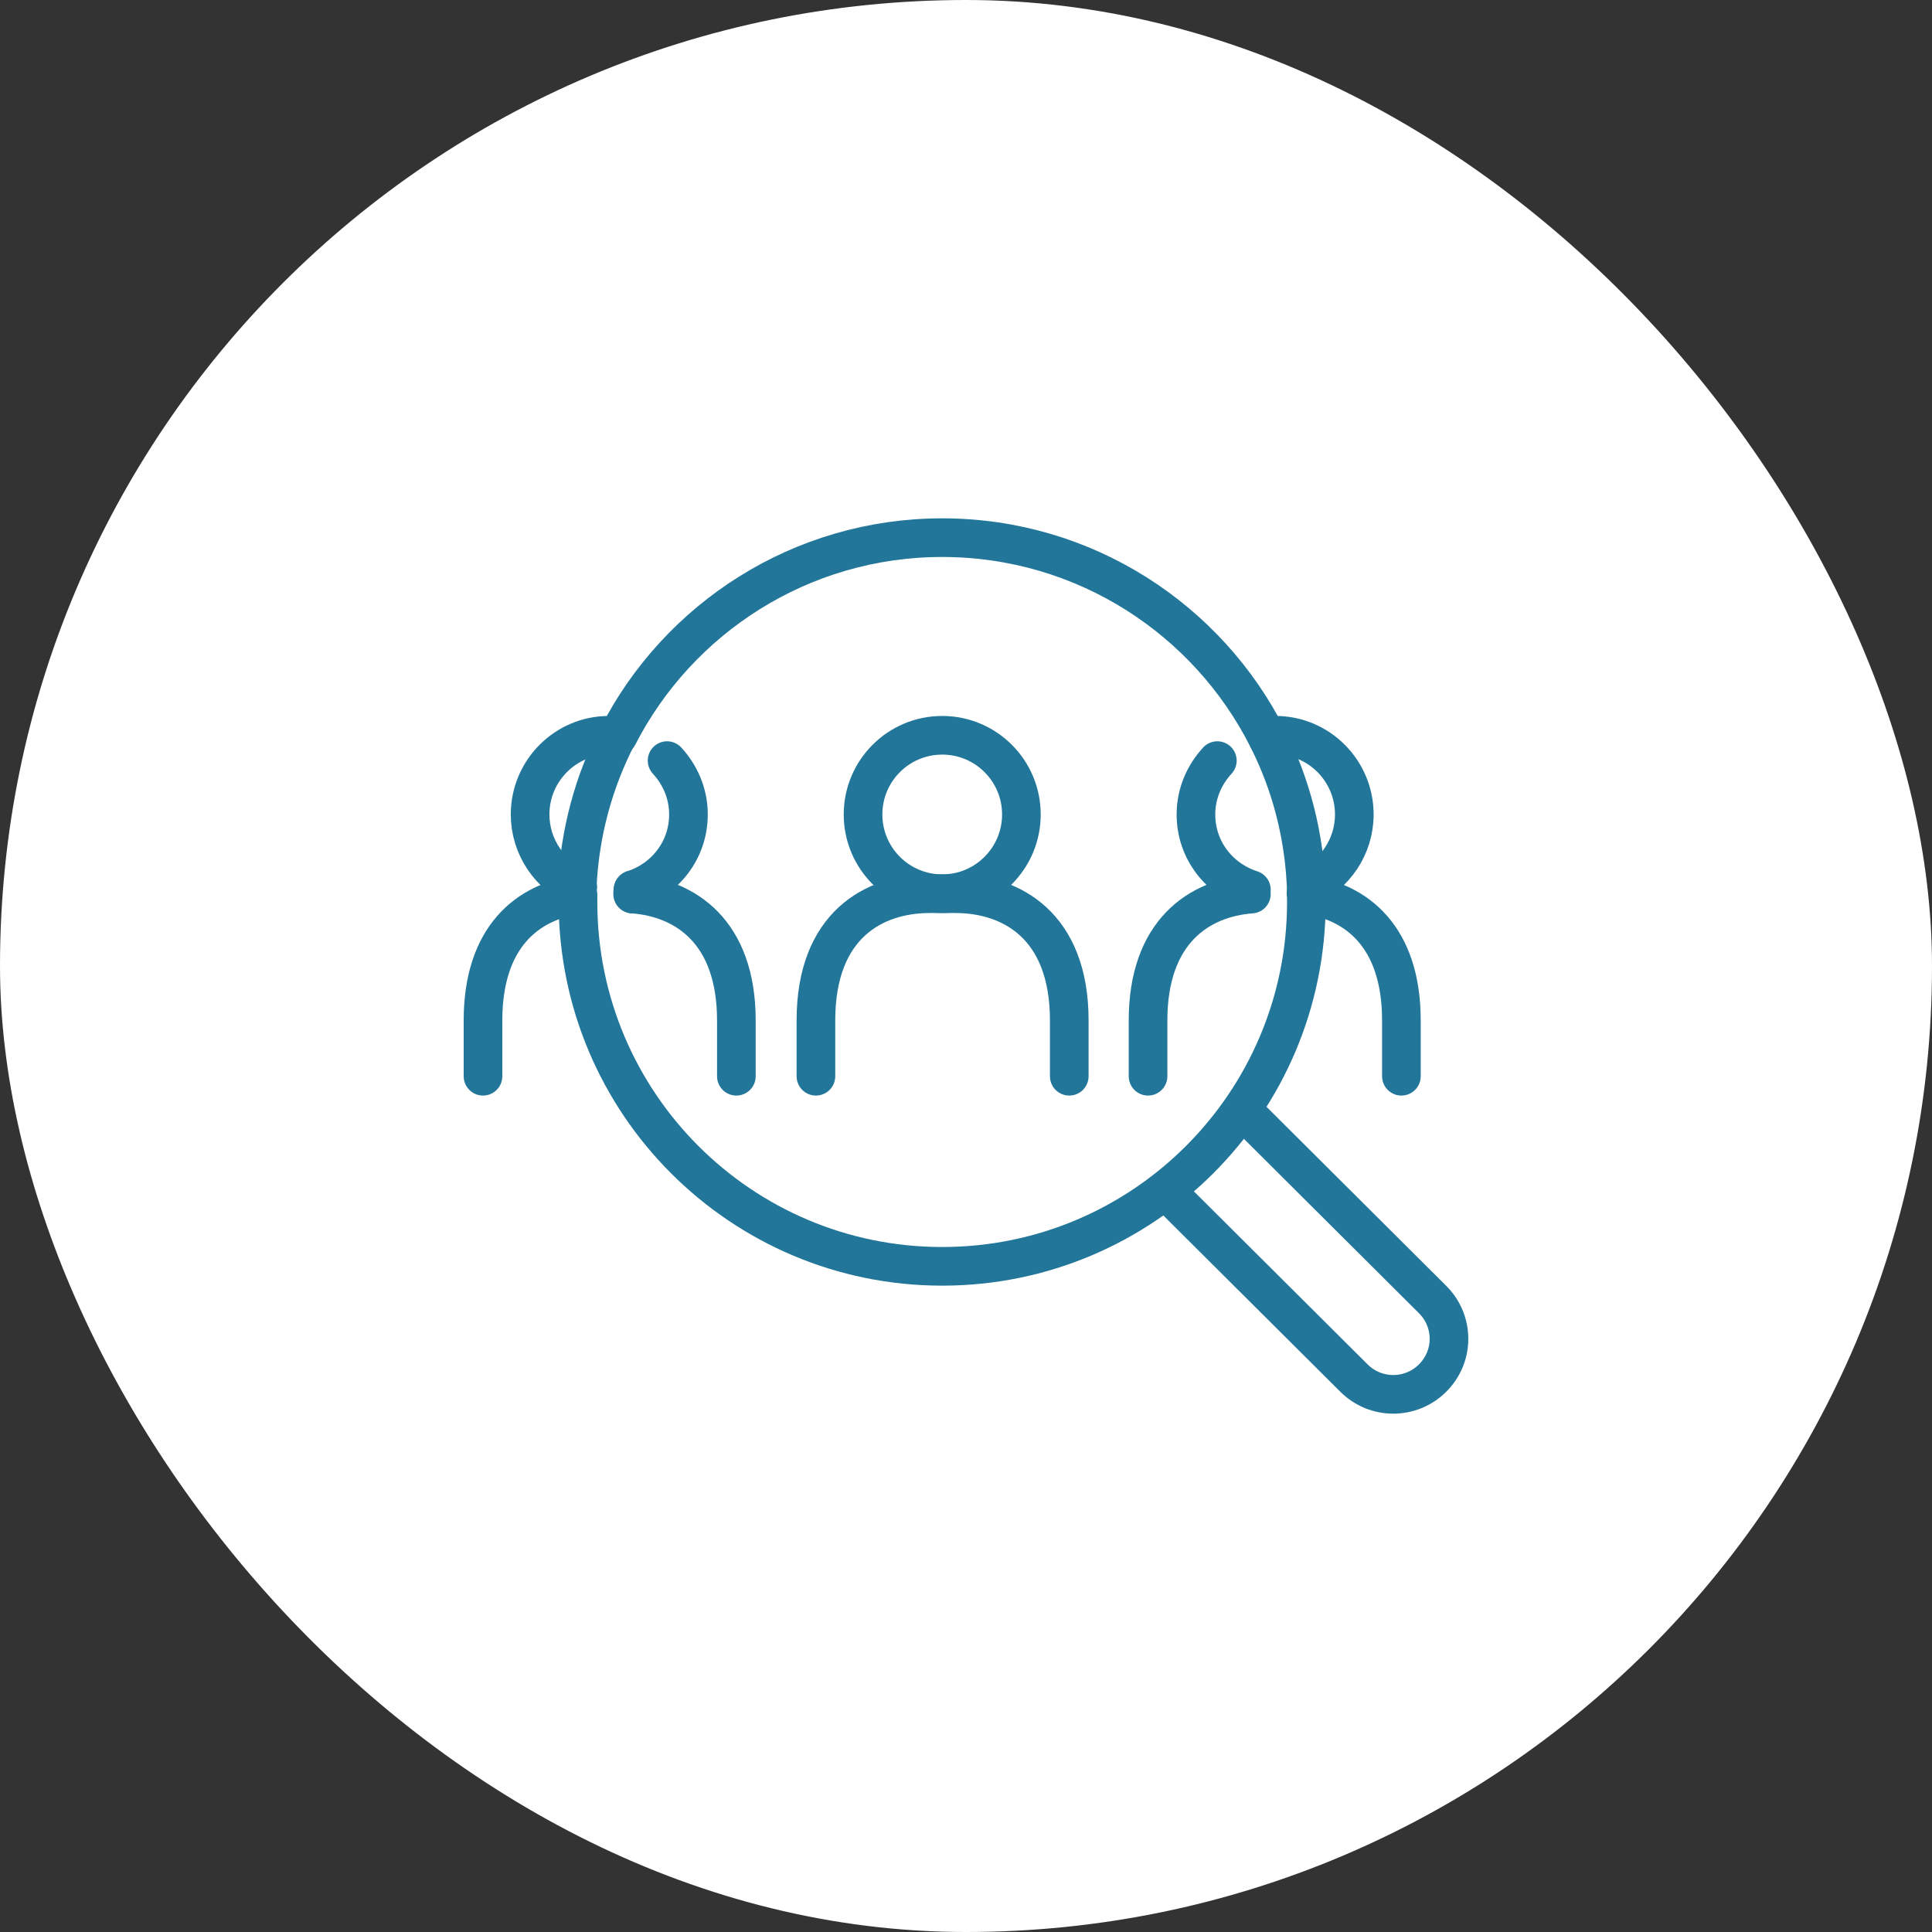 <svg width="100" height="100" viewBox="0 0 100 100" fill="none" xmlns="http://www.w3.org/2000/svg">
<rect x="0" y="0" width="100" height="100" fill="#333333" stroke="none"/>
<rect width="100" height="100" rx="50" fill="white"/>
<path d="M48.769 46.257C51.032 46.257 52.867 44.421 52.867 42.157C52.867 39.893 51.032 38.058 48.769 38.058C46.505 38.058 44.671 39.893 44.671 42.157C44.671 44.421 46.505 46.257 48.769 46.257Z" stroke="#227699" stroke-width="2" stroke-miterlimit="10" stroke-linecap="round" stroke-linejoin="round"/>
<path d="M42.232 55.706V52.816C42.232 47.897 45.223 46.257 48.133 46.257H49.444C52.333 46.257 55.345 47.897 55.345 52.816V55.706" stroke="#227699" stroke-width="2" stroke-miterlimit="10" stroke-linecap="round" stroke-linejoin="round"/>
<path d="M31.946 38.099C31.802 38.078 31.659 38.058 31.516 38.058C29.262 38.058 27.438 39.902 27.438 42.157C27.438 43.838 28.463 45.293 29.897 45.929" stroke="#227699" stroke-width="2" stroke-miterlimit="10" stroke-linecap="round" stroke-linejoin="round"/>
<path d="M32.766 46.051C34.425 45.518 35.634 44.002 35.634 42.157C35.634 41.071 35.204 40.107 34.528 39.369" stroke="#227699" stroke-width="2" stroke-miterlimit="10" stroke-linecap="round" stroke-linejoin="round"/>
<path d="M38.114 55.706V52.816C38.114 48.225 35.47 46.482 32.766 46.277" stroke="#227699" stroke-width="2" stroke-miterlimit="10" stroke-linecap="round" stroke-linejoin="round"/>
<path d="M29.897 46.318C27.357 46.667 25 48.45 25 52.816V55.706" stroke="#227699" stroke-width="2" stroke-miterlimit="10" stroke-linecap="round" stroke-linejoin="round"/>
<path d="M64.771 46.051C63.111 45.518 61.902 44.002 61.902 42.157C61.902 41.071 62.333 40.107 63.009 39.369" stroke="#227699" stroke-width="2" stroke-miterlimit="10" stroke-linecap="round" stroke-linejoin="round"/>
<path d="M59.423 55.706V52.816C59.423 48.225 62.066 46.482 64.771 46.277" stroke="#227699" stroke-width="2" stroke-miterlimit="10" stroke-linecap="round" stroke-linejoin="round"/>
<path d="M67.742 46.257C67.742 46.236 67.742 46.195 67.742 46.175" stroke="#227699" stroke-width="2" stroke-miterlimit="10" stroke-linecap="round" stroke-linejoin="round"/>
<path d="M31.947 38.099C30.738 40.456 30 43.1 29.877 45.929" stroke="#227699" stroke-width="2" stroke-miterlimit="10" stroke-linecap="round" stroke-linejoin="round"/>
<path d="M65.631 38.242C66.84 40.64 67.537 43.326 67.618 46.175" stroke="#227699" stroke-width="2" stroke-miterlimit="10" stroke-linecap="round" stroke-linejoin="round"/>
<path d="M31.987 38.098C35.101 32.011 41.453 27.829 48.768 27.829C56.144 27.829 62.537 32.072 65.631 38.242" stroke="#227699" stroke-width="2" stroke-miterlimit="10" stroke-linecap="round" stroke-linejoin="round"/>
<path d="M29.917 46.318C29.917 46.441 29.917 46.564 29.917 46.687C29.917 57.1 38.359 65.545 48.768 65.545C59.176 65.545 67.618 57.1 67.618 46.687C67.618 46.544 67.618 46.4 67.598 46.257" stroke="#227699" stroke-width="2" stroke-miterlimit="10" stroke-linecap="round" stroke-linejoin="round"/>
<path d="M29.877 46.318C29.877 46.175 29.877 46.052 29.898 45.908" stroke="#227699" stroke-width="2" stroke-miterlimit="10" stroke-linecap="round" stroke-linejoin="round"/>
<path d="M32.746 46.277C32.746 46.195 32.746 46.113 32.766 46.052" stroke="#227699" stroke-width="2" stroke-miterlimit="10" stroke-linecap="round" stroke-linejoin="round"/>
<path d="M60.467 61.753L70.077 71.325C71.204 72.453 73.028 72.453 74.154 71.325C75.281 70.198 75.281 68.394 74.154 67.267L64.545 57.694" stroke="#227699" stroke-width="2" stroke-miterlimit="10" stroke-linecap="round" stroke-linejoin="round"/>
<path d="M65.591 38.099C65.734 38.078 65.878 38.058 66.021 38.058C68.275 38.058 70.099 39.902 70.099 42.157C70.099 43.838 69.074 45.293 67.64 45.929" stroke="#227699" stroke-width="2" stroke-miterlimit="10" stroke-linecap="round" stroke-linejoin="round"/>
<path d="M67.639 46.318C70.18 46.667 72.536 48.45 72.536 52.816V55.706" stroke="#227699" stroke-width="2" stroke-miterlimit="10" stroke-linecap="round" stroke-linejoin="round"/>
</svg>
